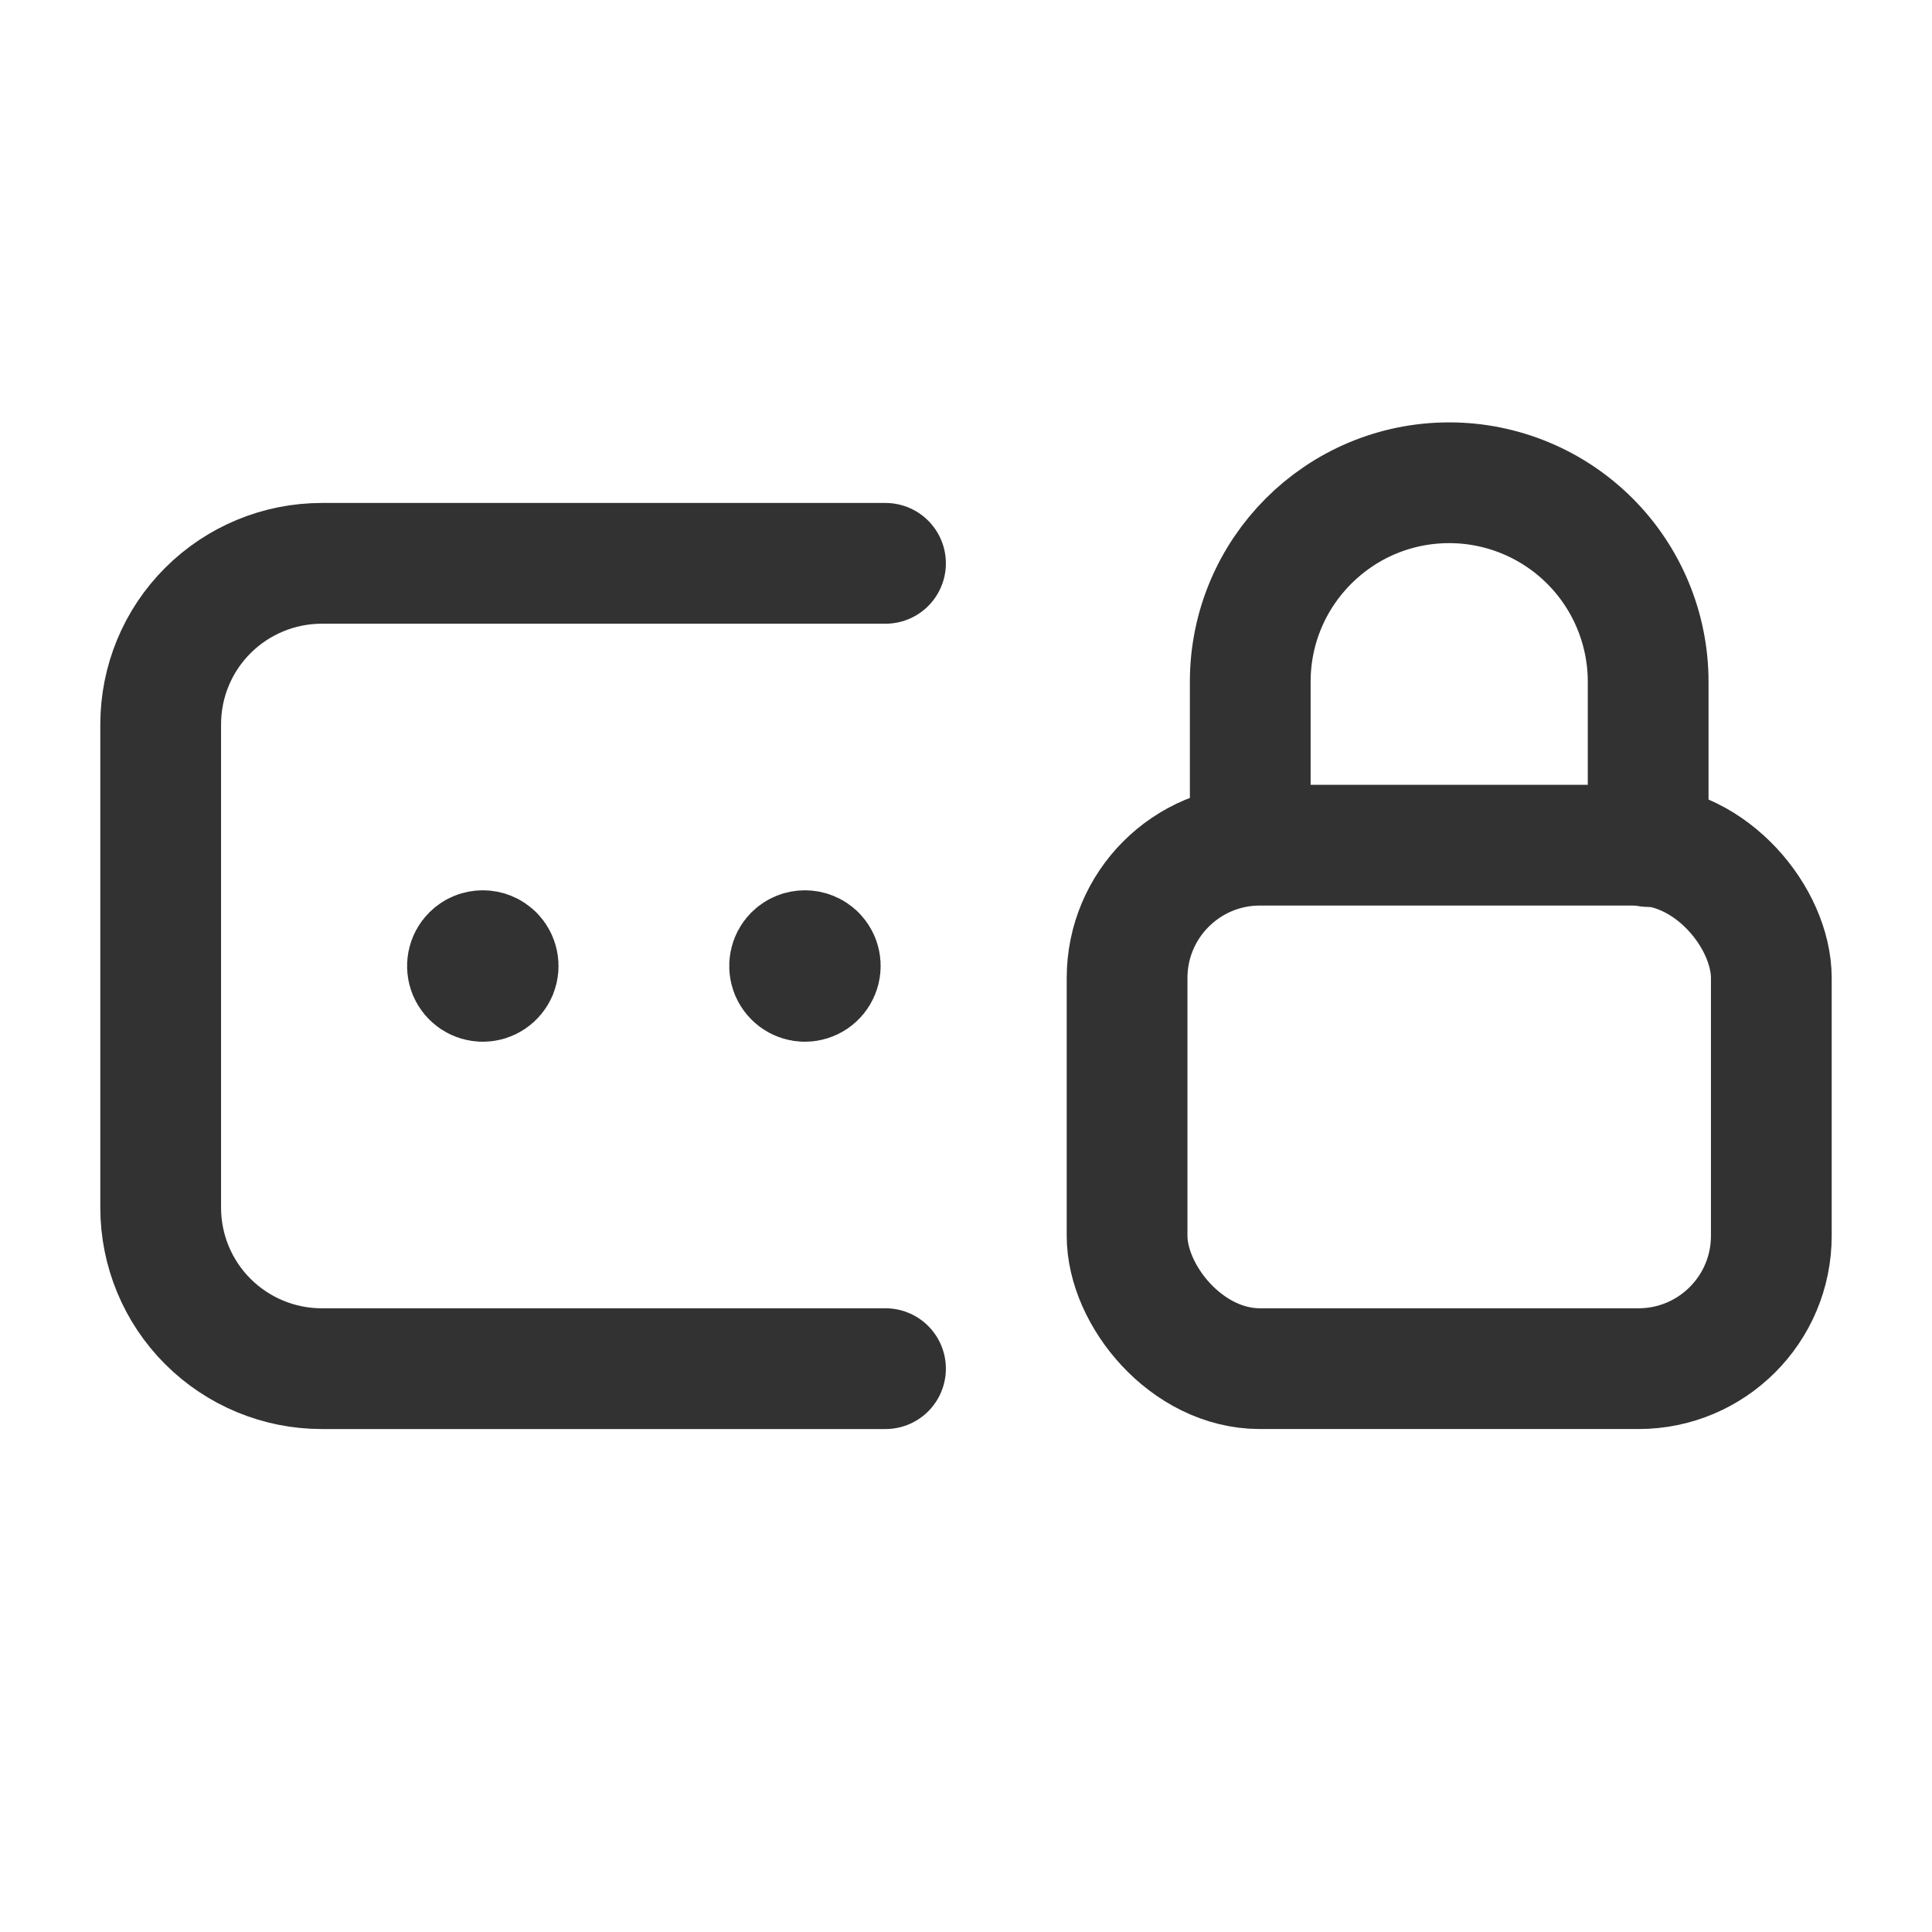 <svg width="24" height="24" viewBox="0 0 24 24" fill="none" xmlns="http://www.w3.org/2000/svg">
<path d="M10.134 11.865C10.189 11.919 10.205 12.002 10.175 12.073C10.146 12.144 10.076 12.191 9.999 12.191C9.922 12.191 9.853 12.144 9.823 12.073C9.794 12.002 9.81 11.919 9.864 11.865C9.939 11.791 10.059 11.791 10.134 11.865" stroke="#323232" stroke-width="1.5" stroke-linecap="round" stroke-linejoin="round"/>
<path d="M11 17.002H3.997C3.466 17.002 2.957 16.791 2.582 16.416C2.206 16.041 1.996 15.532 1.996 15.001V8.999C1.996 8.468 2.206 7.959 2.582 7.584C2.957 7.209 3.466 6.998 3.997 6.998H11" stroke="#323232" stroke-width="1.5" stroke-linecap="round" stroke-linejoin="round"/>
<path d="M6.132 11.865C6.187 11.919 6.203 12.002 6.174 12.073C6.144 12.144 6.075 12.191 5.998 12.191C5.92 12.191 5.851 12.144 5.821 12.073C5.792 12.002 5.808 11.919 5.863 11.865C5.937 11.791 6.058 11.791 6.132 11.865" stroke="#323232" stroke-width="1.5" stroke-linecap="round" stroke-linejoin="round"/>
<rect x="14.001" y="10.499" width="8.003" height="6.503" rx="1.65" stroke="#323232" stroke-width="1.5" stroke-linecap="round" stroke-linejoin="round"/>
<path d="M15.531 10.499V8.469C15.531 7.104 16.638 5.997 18.003 5.997V5.997C18.658 5.997 19.287 6.258 19.75 6.721C20.214 7.185 20.474 7.814 20.474 8.469V8.469V10.516" stroke="#323232" stroke-width="1.5" stroke-linecap="round" stroke-linejoin="round"/>
</svg>
